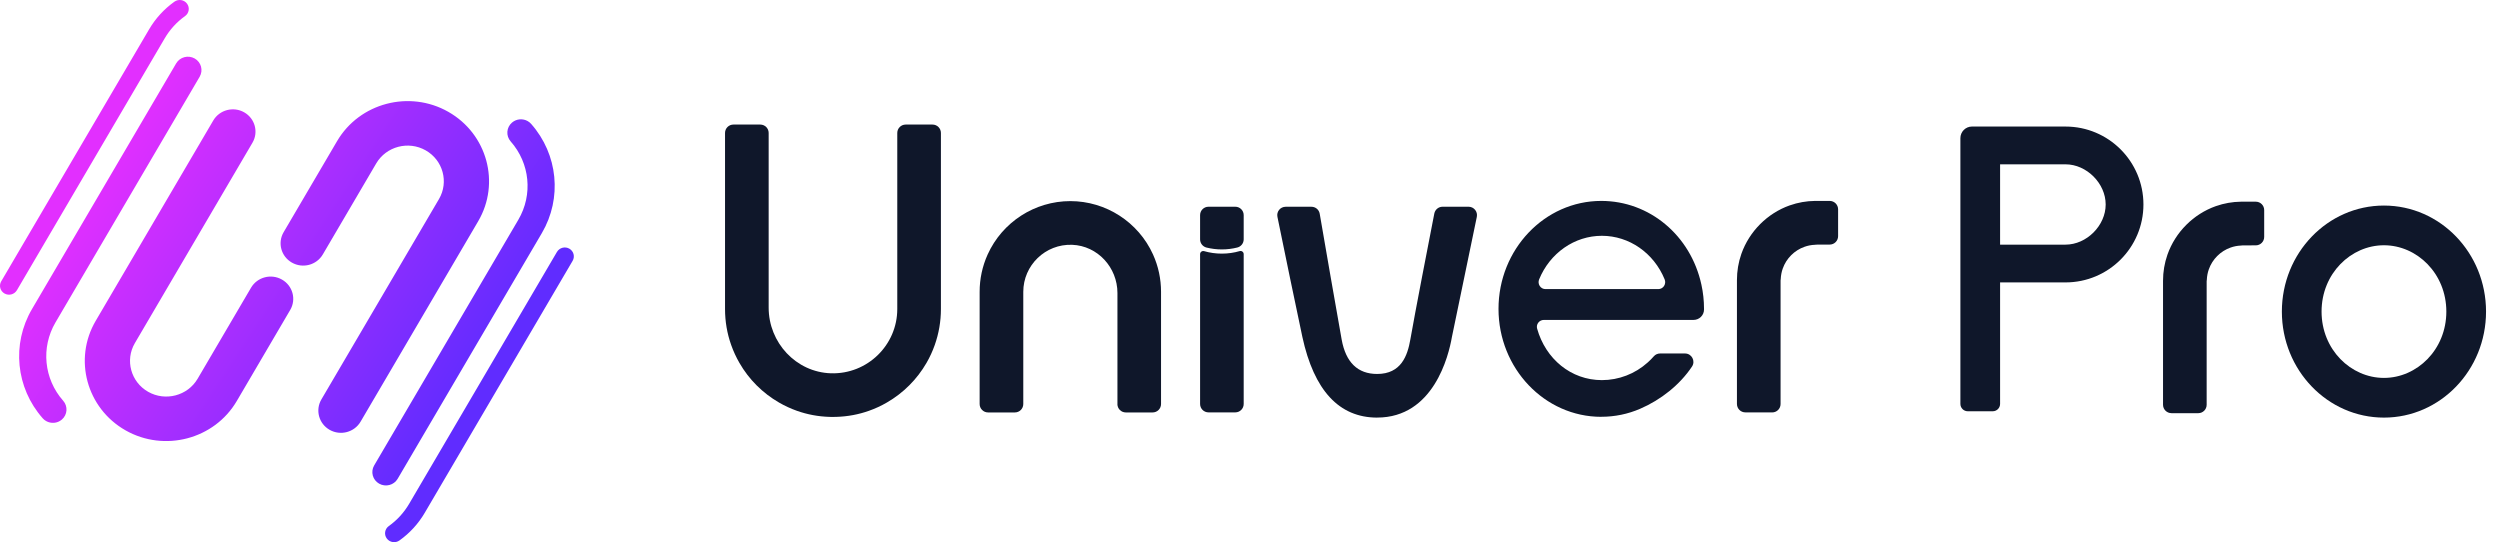 <svg xmlns="http://www.w3.org/2000/svg" width="166" height="36" viewBox="0 0 166 36" fill="none">
  <path d="M3.064 27.959C2.979 27.912 2.901 27.85 2.834 27.772C1.05 25.752 0.764 22.839 2.123 20.524L11.697 4.209C11.946 3.785 12.497 3.64 12.928 3.884C13.359 4.129 13.506 4.671 13.258 5.096L3.683 21.411C2.709 23.072 2.914 25.161 4.195 26.61C4.521 26.98 4.481 27.54 4.105 27.861C3.807 28.116 3.387 28.143 3.064 27.959ZM1.121 19.273L10.937 2.545C11.281 1.96 11.735 1.463 12.287 1.069C12.555 0.877 12.615 0.508 12.42 0.244C12.225 -0.021 11.849 -0.079 11.581 0.112C10.892 0.604 10.325 1.224 9.897 1.954L0.08 18.682C-0.085 18.964 0.013 19.326 0.3 19.489C0.586 19.651 0.954 19.555 1.121 19.272V19.273ZM15.723 26.626L19.27 20.581C19.685 19.875 19.439 18.97 18.721 18.563C18.002 18.154 17.084 18.397 16.669 19.104L13.122 25.149C12.459 26.279 10.984 26.668 9.836 26.015C8.687 25.363 8.292 23.912 8.955 22.782L16.764 9.476C17.178 8.77 16.932 7.866 16.214 7.458C15.496 7.05 14.577 7.293 14.162 7.999L6.354 21.305C4.862 23.846 5.75 27.107 8.334 28.574C10.917 30.041 14.233 29.168 15.723 26.626ZM33.998 8.139C33.622 8.46 33.582 9.02 33.908 9.39C35.189 10.839 35.394 12.928 34.419 14.589L24.845 30.904C24.596 31.328 24.743 31.871 25.175 32.115C25.606 32.36 26.157 32.215 26.405 31.791L35.98 15.476C37.339 13.16 37.053 10.248 35.269 8.228C35.202 8.151 35.124 8.089 35.039 8.041C34.715 7.857 34.296 7.885 33.998 8.139ZM36.982 16.727L27.166 33.455C26.822 34.04 26.368 34.537 25.816 34.931C25.548 35.123 25.488 35.492 25.683 35.756C25.878 36.021 26.254 36.079 26.522 35.888C27.211 35.396 27.778 34.776 28.206 34.046L38.023 17.318C38.188 17.036 38.09 16.674 37.803 16.511C37.516 16.348 37.149 16.445 36.982 16.728V16.727ZM22.38 9.374L18.832 15.419C18.418 16.125 18.664 17.03 19.382 17.437C20.101 17.846 21.019 17.603 21.434 16.896L24.981 10.851C25.645 9.721 27.119 9.332 28.267 9.985C29.416 10.637 29.811 12.088 29.148 13.218L21.339 26.524C20.925 27.23 21.171 28.134 21.889 28.542C22.607 28.95 23.526 28.707 23.941 28.001L31.749 14.695C33.241 12.154 32.353 8.893 29.769 7.426C27.186 5.958 23.87 6.832 22.38 9.374Z" fill="url(#paint0_linear_3719_775)"/>
  <path d="M106.324 27.677C102.562 27.677 99.501 24.461 99.501 20.509C99.501 16.557 102.562 13.341 106.324 13.341C109.525 13.341 112.26 15.627 112.973 18.9C113.088 19.42 113.147 19.961 113.147 20.508C113.147 20.524 113.147 20.54 113.147 20.557C113.144 20.938 112.83 21.243 112.448 21.243H102.511C102.366 21.243 102.23 21.309 102.143 21.423C102.055 21.536 102.027 21.684 102.065 21.822C102.63 23.834 104.316 25.24 106.365 25.24C107.483 25.24 108.563 24.826 109.403 24.072C109.548 23.945 109.686 23.804 109.815 23.657C109.918 23.537 110.072 23.471 110.229 23.471H111.884C112.329 23.471 112.596 23.967 112.349 24.339C111.542 25.55 110.283 26.549 108.909 27.141C108.091 27.495 107.221 27.674 106.324 27.674V27.677ZM106.365 15.657C104.553 15.657 102.917 16.794 102.197 18.553C102.139 18.697 102.153 18.86 102.238 18.989C102.322 19.118 102.464 19.196 102.616 19.196H110.116C110.267 19.196 110.409 19.118 110.493 18.989C110.577 18.86 110.592 18.695 110.534 18.553C109.813 16.794 108.177 15.657 106.365 15.657Z" fill="#0F172A"/>
  <path d="M74.198 26.826V19.455C74.198 17.762 72.884 16.319 71.192 16.255C69.414 16.189 67.946 17.615 67.946 19.379V26.828C67.946 27.136 67.696 27.386 67.388 27.386H65.606C65.298 27.386 65.048 27.136 65.048 26.828V19.379C65.048 18.516 65.227 17.681 65.58 16.898C66.553 14.745 68.709 13.354 71.07 13.354C73.432 13.354 75.587 14.745 76.561 16.898C76.914 17.681 77.093 18.516 77.093 19.379V26.828C77.093 27.136 76.843 27.386 76.535 27.386H74.753C74.445 27.386 74.195 27.136 74.195 26.828L74.198 26.826Z" fill="#0F172A"/>
  <path d="M91.444 27.729C88.918 27.729 87.248 25.925 86.477 22.37C86.101 20.634 85.247 16.472 84.821 14.397C84.75 14.051 85.014 13.729 85.368 13.729H87.08C87.351 13.729 87.584 13.923 87.629 14.192C87.959 16.105 88.76 20.748 89.087 22.549C89.361 24.063 90.154 24.831 91.442 24.831C93.042 24.831 93.46 23.61 93.646 22.546C93.974 20.678 94.87 16.063 95.238 14.179C95.29 13.916 95.519 13.727 95.786 13.727H97.515C97.868 13.727 98.132 14.053 98.061 14.399L96.408 22.373C96.188 23.64 95.186 27.727 91.442 27.727L91.444 27.729Z" fill="#0F172A"/>
  <path d="M55.302 27.686C55.227 27.686 55.152 27.686 55.078 27.681C54.336 27.659 53.611 27.524 52.918 27.279C52.502 27.131 52.101 26.946 51.726 26.728C50.635 26.099 49.728 25.192 49.101 24.102C48.882 23.724 48.697 23.322 48.55 22.907C48.279 22.144 48.142 21.341 48.142 20.518V8.828C48.142 8.52 48.391 8.271 48.699 8.271H50.482C50.79 8.271 51.039 8.52 51.039 8.828V20.427C51.039 22.75 52.857 24.717 55.18 24.787C57.594 24.857 59.579 22.916 59.579 20.518V8.828C59.579 8.52 59.829 8.271 60.137 8.271H61.919C62.227 8.271 62.477 8.52 62.477 8.828V20.518C62.477 21.335 62.339 22.14 62.068 22.907C61.922 23.322 61.736 23.724 61.518 24.1C60.889 25.189 59.982 26.096 58.894 26.724C58.518 26.944 58.116 27.13 57.699 27.277C57.008 27.523 56.283 27.657 55.545 27.68C55.465 27.683 55.389 27.684 55.311 27.684H55.305L55.302 27.686Z" fill="#0F172A"/>
  <path d="M115.89 27.382C115.582 27.382 115.333 27.132 115.333 26.824V18.6C115.333 18.004 115.43 17.419 115.625 16.863C115.628 16.858 115.629 16.852 115.631 16.846C116.156 15.362 117.355 14.162 118.839 13.637C118.842 13.637 118.845 13.636 118.848 13.635C119.384 13.446 119.946 13.348 120.516 13.341H121.493C121.801 13.341 122.05 13.591 122.05 13.899V15.682C122.05 15.989 121.802 16.239 121.495 16.24L120.603 16.244C120.572 16.244 120.54 16.247 120.511 16.254C120.272 16.263 120.04 16.308 119.817 16.388C119.15 16.622 118.611 17.161 118.375 17.83C118.296 18.054 118.252 18.285 118.242 18.519C118.234 18.55 118.23 18.584 118.23 18.619V26.827C118.23 27.135 117.98 27.385 117.673 27.385H115.89V27.382Z" fill="#0F172A"/>
  <path d="M79.686 16.876V26.824C79.686 27.132 79.936 27.382 80.244 27.382H82.024C82.332 27.382 82.581 27.132 82.581 26.824V16.873C82.581 16.734 82.448 16.635 82.315 16.673C81.939 16.783 81.54 16.841 81.128 16.841C80.717 16.841 80.326 16.783 79.953 16.676C79.82 16.638 79.686 16.737 79.686 16.876Z" fill="#0F172A"/>
  <path d="M79.686 14.284V15.895C79.686 16.151 79.862 16.376 80.112 16.438C80.439 16.518 80.778 16.562 81.128 16.562C81.479 16.562 81.828 16.518 82.157 16.435C82.407 16.373 82.581 16.15 82.581 15.893V14.285C82.581 13.977 82.332 13.727 82.024 13.727H80.244C79.936 13.727 79.686 13.977 79.686 14.284Z" fill="#0F172A"/>
  <path d="M144.182 27.433C143.874 27.433 143.625 27.183 143.625 26.875V18.651C143.625 18.055 143.722 17.47 143.917 16.914C143.92 16.908 143.921 16.903 143.923 16.897C144.448 15.412 145.647 14.213 147.131 13.688C147.134 13.688 147.137 13.687 147.14 13.685C147.676 13.497 148.238 13.399 148.808 13.392H149.785C150.093 13.392 150.342 13.641 150.342 13.949V15.733C150.342 16.04 150.094 16.29 149.787 16.291L148.895 16.295C148.864 16.295 148.832 16.298 148.803 16.305C148.564 16.314 148.332 16.359 148.109 16.439C147.442 16.673 146.903 17.212 146.667 17.88C146.587 18.105 146.544 18.336 146.534 18.57C146.526 18.601 146.522 18.635 146.522 18.669V26.878C146.522 27.186 146.272 27.435 145.965 27.435H144.182V27.433Z" fill="#0F172A"/>
  <path fill-rule="evenodd" clip-rule="evenodd" d="M137.15 18.752H132.806L132.806 26.819C132.806 27.089 132.587 27.308 132.317 27.308H130.659C130.389 27.308 130.17 27.089 130.17 26.819L130.17 9.174C130.17 8.748 130.515 8.402 130.941 8.402L137.15 8.403C140.008 8.403 142.324 10.72 142.324 13.578C142.324 16.435 140.008 18.752 137.15 18.752ZM137.15 10.911H132.806L132.806 16.244H137.15C138.552 16.244 139.817 14.979 139.817 13.578C139.817 12.176 138.552 10.911 137.15 10.911Z" fill="#0F172A"/>
  <path fill-rule="evenodd" clip-rule="evenodd" d="M165.073 20.689C165.073 24.581 162.034 27.729 158.294 27.729C154.555 27.729 151.516 24.581 151.516 20.689C151.516 16.797 154.555 13.649 158.294 13.649C162.034 13.649 165.073 16.797 165.073 20.689ZM158.294 25.093C160.486 25.093 162.437 23.22 162.437 20.689C162.437 18.158 160.486 16.285 158.294 16.285C156.103 16.285 154.152 18.158 154.152 20.689C154.152 23.22 156.103 25.093 158.294 25.093Z" fill="#0F172A"/>
  <defs>
    <linearGradient id="paint0_linear_3719_775" x1="-3.78382e-07" y1="21.222" x2="24.189" y2="37.047" gradientUnits="userSpaceOnUse">
      <stop stop-color="#E22FFF"/>
      <stop offset="1" stop-color="#602CFF"/>
    </linearGradient>
  </defs>
</svg>
